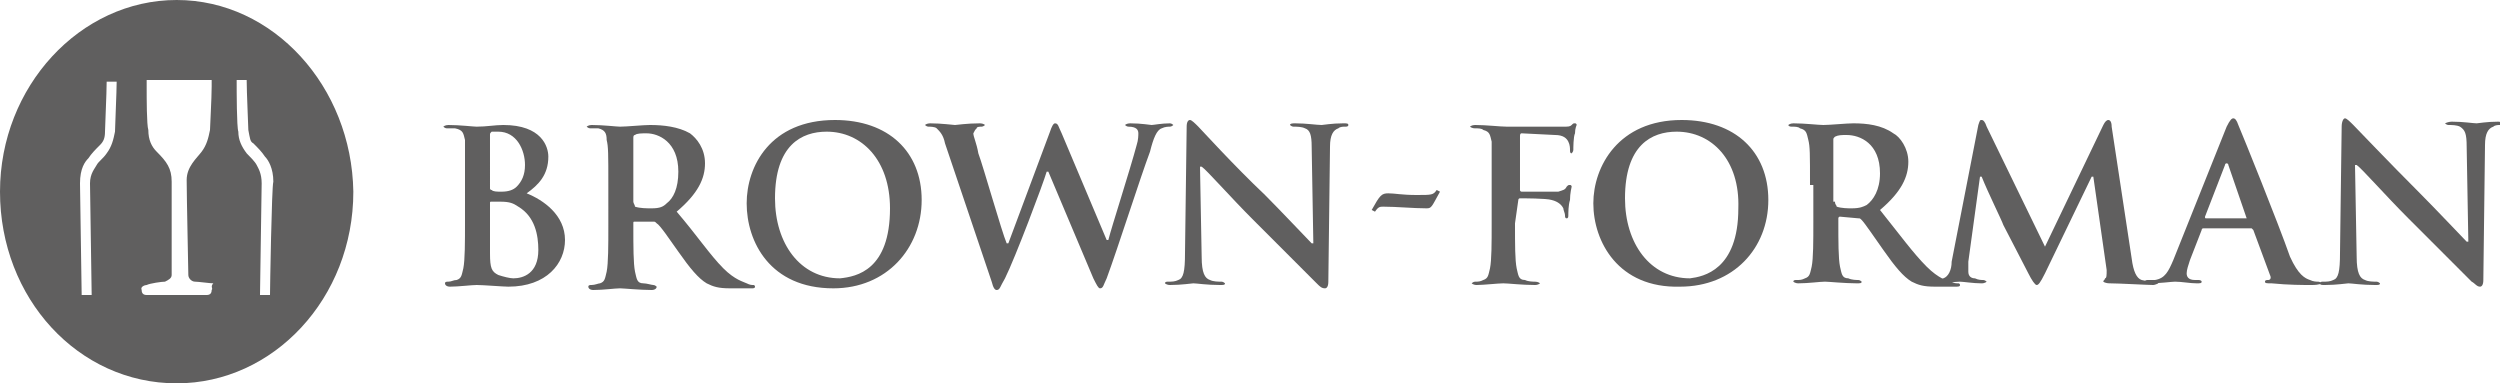<?xml version="1.0" encoding="utf-8"?>
<!-- Generator: Adobe Illustrator 17.1.0, SVG Export Plug-In . SVG Version: 6.00 Build 0)  -->
<!DOCTYPE svg PUBLIC "-//W3C//DTD SVG 1.1//EN" "http://www.w3.org/Graphics/SVG/1.1/DTD/svg11.dtd">
<svg version="1.1" id="Layer_1" xmlns="http://www.w3.org/2000/svg" xmlns:xlink="http://www.w3.org/1999/xlink" x="0px" y="0px"
	 viewBox="405.1 268.5 150 23" style="enable-background:new 405.1 268.5 150 23;"
	 xml:space="preserve" preserveAspectRatio="XminYmin none">
<style type="text/css">
	.st0{fill:#605f5f;}
</style>
<g id="humana">
</g>
<g id="humana_vitality">
</g>
<g id="jencare">
	<g>
		<path class="st0" d="M415.7,268.5c-5.8,0-10.6,5.2-10.6,11.5c0,6.4,4.7,11.5,10.6,11.5c5.8,0,10.6-5.1,10.6-11.5
			C426.2,273.7,421.5,268.5,415.7,268.5z M412,276.4c-0.1,0.5-0.2,0.9-0.5,1.3c-0.2,0.3-0.5,0.5-0.6,0.7c-0.1,0.2-0.4,0.5-0.4,1.1
			c0,0.3,0.1,6.7,0.1,6.7h-0.6c0-0.3-0.1-6.5-0.1-6.7c0-0.9,0.3-1.3,0.5-1.5c0.2-0.3,0.4-0.5,0.7-0.8c0.2-0.2,0.3-0.4,0.3-0.8
			c0-0.3,0.1-2.3,0.1-3h0.6C412.1,274,412,276.1,412,276.4z M417.8,285.9c0,0.2-0.1,0.3-0.3,0.3c-0.2,0-3.4,0-3.6,0
			c-0.2,0-0.3-0.1-0.3-0.3c-0.1-0.2,0.2-0.3,0.3-0.3c0.2-0.1,0.9-0.2,1.1-0.2c0.2-0.1,0.4-0.2,0.4-0.4c0-0.2,0-4.9,0-5.6
			c0-0.8-0.3-1.2-0.9-1.8c-0.3-0.3-0.5-0.7-0.5-1.3c-0.1-0.3-0.1-1.9-0.1-2.6v-0.4h3.9v0.4c0,0.7-0.1,2.4-0.1,2.6
			c-0.1,0.5-0.2,0.9-0.5,1.3c-0.3,0.4-0.9,0.9-0.9,1.7c0,0.9,0.1,5.5,0.1,5.7c0,0.2,0.2,0.4,0.4,0.4c0.2,0,0.9,0.1,1.1,0.1
			C417.7,285.7,417.9,285.8,417.8,285.9z M421.3,286.2h-0.6c0-0.1,0.1-6.5,0.1-6.7c0-0.6-0.2-0.9-0.3-1.1c-0.1-0.2-0.4-0.5-0.6-0.7
			c-0.3-0.4-0.5-0.8-0.5-1.3c-0.1-0.3-0.1-2.4-0.1-3.1h0.6c0,0.7,0.1,2.8,0.1,3c0.1,0.5,0.1,0.7,0.3,0.8c0.3,0.3,0.5,0.5,0.7,0.8
			c0.2,0.2,0.5,0.7,0.5,1.5C421.4,279.7,421.3,285.9,421.3,286.2z"/>
		<path class="st0" d="M433,279.6c0-1.9,0-2.3,0-2.7c-0.1-0.4-0.1-0.6-0.6-0.7c-0.1,0-0.3,0-0.5,0c-0.1,0-0.2-0.1-0.2-0.1
			s0.1-0.1,0.3-0.1c0.7,0,1.5,0.1,1.7,0.1c0.6,0,1.1-0.1,1.6-0.1c2.3,0,2.7,1.3,2.7,1.9c0,1.1-0.6,1.7-1.3,2.2
			c1,0.4,2.3,1.3,2.3,2.8c0,1.4-1.1,2.8-3.4,2.8c-0.3,0-1.5-0.1-1.9-0.1c-0.3,0-1.1,0.1-1.6,0.1c-0.2,0-0.3-0.1-0.3-0.2
			c0-0.1,0.1-0.1,0.2-0.1c0.2,0,0.3-0.1,0.5-0.1c0.3-0.1,0.3-0.3,0.4-0.7c0.1-0.5,0.1-1.6,0.1-2.7L433,279.6L433,279.6z
			 M436.2,280.9c-0.3-0.2-0.5-0.3-1.1-0.3c-0.2,0-0.3,0-0.5,0c-0.1,0-0.1,0-0.1,0.1v3c0,0.9,0.1,1.1,0.5,1.3
			c0.3,0.1,0.7,0.2,0.9,0.2c0.6,0,1.5-0.3,1.5-1.7C437.4,282.6,437.2,281.5,436.2,280.9L436.2,280.9z M434.5,279.8
			c0,0.1,0.1,0.1,0.1,0.1c0.1,0.1,0.3,0.1,0.6,0.1c0.4,0,0.7-0.1,0.9-0.3c0.3-0.3,0.5-0.7,0.5-1.3c0-0.9-0.5-2-1.6-2
			c-0.2,0-0.3,0-0.4,0c-0.1,0.1-0.1,0.1-0.1,0.2L434.5,279.8L434.5,279.8z"/>
		<path class="st0" d="M441.6,279.6c0-1.9,0-2.3-0.1-2.7c0-0.4-0.1-0.6-0.5-0.7c-0.1,0-0.3,0-0.5,0c-0.1,0-0.2-0.1-0.2-0.1
			s0.1-0.1,0.3-0.1c0.7,0,1.5,0.1,1.7,0.1c0.4,0,1.4-0.1,1.8-0.1c0.8,0,1.7,0.1,2.4,0.5c0.4,0.3,0.9,0.9,0.9,1.8
			c0,0.9-0.4,1.8-1.7,2.9c1.2,1.4,2,2.6,2.8,3.4c0.7,0.7,1.2,0.8,1.4,0.9c0.2,0.1,0.3,0.1,0.4,0.1c0.1,0,0.1,0.1,0.1,0.1
			c0,0.1-0.1,0.1-0.2,0.1h-1.3c-0.7,0-1-0.1-1.4-0.3c-0.5-0.3-1-0.9-1.7-1.9c-0.5-0.7-1.1-1.6-1.3-1.7c-0.1-0.1-0.1-0.1-0.2-0.1
			h-1.1c-0.1,0-0.1,0-0.1,0.1v0.2c0,1.2,0,2.2,0.1,2.7c0.1,0.4,0.1,0.7,0.5,0.7c0.2,0,0.5,0.1,0.6,0.1c0.1,0,0.2,0.1,0.2,0.1
			c0,0.1-0.1,0.2-0.3,0.2c-0.7,0-1.7-0.1-1.9-0.1c-0.3,0-1,0.1-1.6,0.1c-0.2,0-0.3-0.1-0.3-0.2c0-0.1,0.1-0.1,0.2-0.1
			c0.2,0,0.4-0.1,0.5-0.1c0.3-0.1,0.3-0.3,0.4-0.7c0.1-0.5,0.1-1.6,0.1-2.7L441.6,279.6L441.6,279.6z M443.1,280.6
			c0,0.1,0.1,0.2,0.1,0.3c0.3,0.1,0.7,0.1,1,0.1c0.5,0,0.7-0.1,0.9-0.3c0.4-0.3,0.7-0.9,0.7-1.9c0-1.8-1.2-2.3-1.9-2.3
			c-0.3,0-0.6,0-0.7,0.1c-0.1,0-0.1,0.1-0.1,0.2V280.6L443.1,280.6z"/>
		<path class="st0" d="M449.9,280.7c0-2.2,1.4-5,5.3-5c3.2,0,5.2,1.9,5.2,4.8c0,2.9-2.1,5.3-5.3,5.3
			C451.3,285.8,449.9,283,449.9,280.7L449.9,280.7z M458.5,281c0-2.9-1.7-4.6-3.8-4.6c-1.5,0-3.1,0.8-3.1,4c0,2.7,1.5,4.8,3.9,4.8
			C456.5,285.1,458.5,284.7,458.5,281L458.5,281z"/>
		<path class="st0" d="M461.8,277.1c-0.1-0.5-0.3-0.7-0.5-0.9c-0.1-0.1-0.4-0.1-0.5-0.1c-0.1,0-0.2-0.1-0.2-0.1s0.1-0.1,0.3-0.1
			c0.7,0,1.4,0.1,1.5,0.1c0.1,0,0.7-0.1,1.5-0.1c0.2,0,0.3,0.1,0.3,0.1s-0.1,0.1-0.2,0.1c-0.1,0-0.3,0-0.3,0.1
			c-0.1,0.1-0.1,0.1-0.2,0.3c0,0.2,0.2,0.6,0.3,1.2c0.3,0.8,1.4,4.7,1.7,5.4h0.1l2.5-6.7c0.1-0.3,0.2-0.5,0.3-0.5
			c0.2,0,0.2,0.2,0.4,0.6l2.7,6.4h0.1c0.2-0.8,1.3-4.2,1.7-5.7c0.1-0.3,0.1-0.6,0.1-0.7c0-0.2-0.1-0.4-0.6-0.4
			c-0.1,0-0.2-0.1-0.2-0.1s0.1-0.1,0.3-0.1c0.7,0,1.2,0.1,1.3,0.1c0.1,0,0.6-0.1,1.1-0.1c0.1,0,0.2,0.1,0.2,0.1s-0.1,0.1-0.2,0.1
			c-0.1,0-0.3,0-0.5,0.1c-0.3,0.1-0.5,0.6-0.7,1.4c-0.6,1.6-1.9,5.7-2.6,7.6c-0.2,0.4-0.2,0.6-0.4,0.6c-0.1,0-0.2-0.2-0.4-0.6
			l-2.7-6.4h-0.1c-0.2,0.7-1.9,5.2-2.5,6.4c-0.3,0.5-0.3,0.7-0.5,0.7c-0.1,0-0.2-0.1-0.3-0.5L461.8,277.1L461.8,277.1z"/>
		<path class="st0" d="M477.2,283.9c0,1,0.2,1.3,0.5,1.4c0.2,0.1,0.5,0.1,0.7,0.1c0.1,0,0.2,0.1,0.2,0.1c0,0.1-0.1,0.1-0.3,0.1
			c-0.8,0-1.4-0.1-1.6-0.1c-0.1,0-0.7,0.1-1.4,0.1c-0.2,0-0.3-0.1-0.3-0.1c0-0.1,0.1-0.1,0.2-0.1c0.2,0,0.4,0,0.6-0.1
			c0.3-0.1,0.4-0.5,0.4-1.6l0.1-7.6c0-0.3,0.1-0.4,0.2-0.4c0.1,0,0.3,0.2,0.5,0.4c0.2,0.2,2.1,2.3,4,4.1c0.9,0.9,2.6,2.7,2.8,2.9
			h0.1l-0.1-5.8c0-0.7-0.1-1-0.4-1.1c-0.2-0.1-0.5-0.1-0.7-0.1c-0.1,0-0.2-0.1-0.2-0.1c0-0.1,0.2-0.1,0.3-0.1c0.7,0,1.3,0.1,1.6,0.1
			c0.1,0,0.6-0.1,1.3-0.1c0.2,0,0.3,0,0.3,0.1c0,0.1-0.1,0.1-0.2,0.1c-0.1,0-0.3,0-0.4,0.1c-0.3,0.1-0.5,0.4-0.5,1.1l-0.1,8.1
			c0,0.3-0.1,0.4-0.2,0.4c-0.2,0-0.3-0.1-0.5-0.3c-0.8-0.8-2.5-2.5-3.8-3.8c-1.4-1.4-2.8-3-3.1-3.2h-0.1L477.2,283.9L477.2,283.9z"
			/>
		<path class="st0" d="M487.4,281.1c0.5-0.9,0.6-1,1-1s0.8,0.1,1.7,0.1c0.9,0,1,0,1.2-0.3l0.2,0.1c-0.5,0.9-0.5,1-0.8,1
			c-0.8,0-1.8-0.1-2.6-0.1c-0.2,0-0.3,0-0.5,0.3L487.4,281.1L487.4,281.1z"/>
		<path class="st0" d="M496,281.9c0,1.3,0,2.2,0.1,2.7c0.1,0.4,0.1,0.7,0.5,0.7c0.2,0.1,0.5,0.1,0.6,0.1c0.2,0,0.3,0.1,0.3,0.1
			s-0.1,0.1-0.3,0.1c-0.8,0-1.6-0.1-1.9-0.1s-1.2,0.1-1.6,0.1c-0.2,0-0.3-0.1-0.3-0.1s0.1-0.1,0.2-0.1c0.2,0,0.3,0,0.5-0.1
			c0.3-0.1,0.3-0.3,0.4-0.7c0.1-0.5,0.1-1.5,0.1-2.7v-2.2c0-1.9,0-2.3,0-2.7c-0.1-0.4-0.1-0.6-0.5-0.7c-0.1-0.1-0.3-0.1-0.5-0.1
			s-0.3-0.1-0.3-0.1s0.1-0.1,0.3-0.1c0.7,0,1.5,0.1,1.9,0.1c0.5,0,3.1,0,3.4,0c0.3,0,0.4,0,0.5-0.1c0.1-0.1,0.1-0.1,0.2-0.1
			c0.1,0,0.1,0.1,0.1,0.1s-0.1,0.2-0.1,0.5c-0.1,0.2-0.1,0.9-0.1,1c0,0.1-0.1,0.2-0.1,0.2c-0.1,0-0.1-0.1-0.1-0.2s0-0.3-0.1-0.5
			c-0.1-0.2-0.3-0.4-0.8-0.4l-2-0.1c-0.1,0-0.1,0.1-0.1,0.2v3.2c0,0.1,0.1,0.1,0.1,0.1h1.6c0.2,0,0.4,0,0.6,0
			c0.3-0.1,0.4-0.1,0.5-0.3c0.1-0.1,0.1-0.1,0.2-0.1s0.1,0.1,0.1,0.1s-0.1,0.4-0.1,0.8c-0.1,0.3-0.1,0.8-0.1,0.9
			c0,0.1,0,0.2-0.1,0.2c-0.1,0-0.1-0.1-0.1-0.2c0-0.1-0.1-0.3-0.1-0.4c-0.1-0.2-0.3-0.4-0.7-0.5c-0.3-0.1-1.7-0.1-1.9-0.1
			c-0.1,0-0.1,0.1-0.1,0.1L496,281.9L496,281.9z"/>
		<path class="st0" d="M500.7,280.7c0-2.2,1.5-5,5.3-5c3.2,0,5.2,1.9,5.2,4.8c0,2.9-2.1,5.2-5.3,5.2
			C502.2,285.8,500.7,283,500.7,280.7L500.7,280.7z M509.4,281c0.1-2.9-1.6-4.6-3.7-4.6c-1.5,0-3.1,0.8-3.1,4c0,2.7,1.5,4.8,3.9,4.8
			C507.3,285.1,509.4,284.7,509.4,281L509.4,281z"/>
		<path class="st0" d="M513.7,279.6c0-1.9,0-2.3-0.1-2.7s-0.1-0.6-0.5-0.7c-0.1-0.1-0.3-0.1-0.5-0.1c-0.2,0-0.2-0.1-0.2-0.1
			s0.1-0.1,0.3-0.1c0.7,0,1.5,0.1,1.8,0.1c0.4,0,1.4-0.1,1.8-0.1c0.8,0,1.7,0.1,2.4,0.6c0.4,0.2,0.9,0.9,0.9,1.7
			c0,0.9-0.4,1.8-1.7,2.9c1.2,1.5,2,2.6,2.8,3.4c0.7,0.7,1.3,0.9,1.5,0.9c0.1,0.1,0.3,0.1,0.4,0.1c0.1,0,0.1,0.1,0.1,0.1
			c0,0.1-0.1,0.1-0.3,0.1h-1.2c-0.7,0-1-0.1-1.4-0.3c-0.5-0.3-1-0.9-1.7-1.9c-0.5-0.7-1.1-1.6-1.3-1.8c-0.1-0.1-0.1-0.1-0.2-0.1
			l-1.1-0.1c-0.1,0-0.1,0.1-0.1,0.1v0.2c0,1.2,0,2.2,0.1,2.7c0.1,0.4,0.1,0.7,0.5,0.7c0.2,0.1,0.5,0.1,0.6,0.1
			c0.1,0,0.2,0.1,0.2,0.1c0,0.1-0.1,0.1-0.3,0.1c-0.7,0-1.7-0.1-1.9-0.1c-0.3,0-1,0.1-1.6,0.1c-0.2,0-0.3-0.1-0.3-0.1
			c0-0.1,0.1-0.1,0.2-0.1c0.2,0,0.3,0,0.5-0.1c0.3-0.1,0.3-0.3,0.4-0.7c0.1-0.5,0.1-1.5,0.1-2.7V279.6L513.7,279.6z M515.2,280.6
			c0,0.2,0.1,0.2,0.1,0.3c0.3,0.1,0.7,0.1,0.9,0.1c0.5,0,0.7-0.1,0.9-0.2c0.4-0.3,0.8-0.9,0.8-1.9c0-1.8-1.2-2.3-2-2.3
			c-0.3,0-0.5,0-0.7,0.1c-0.1,0.1-0.1,0.1-0.1,0.2V280.6L515.2,280.6z"/>
		<path class="st0" d="M523.8,276c0.1-0.3,0.1-0.3,0.2-0.3c0.1,0,0.2,0.1,0.3,0.4l3.5,7.2l3.5-7.3c0.1-0.2,0.2-0.3,0.3-0.3
			c0.1,0,0.2,0.1,0.2,0.4l1.2,7.9c0.1,0.8,0.3,1.2,0.6,1.3c0.4,0.1,0.7,0.1,0.8,0.1c0.1,0,0.2,0.1,0.2,0.1s-0.2,0.1-0.3,0.1
			c-0.3,0-2.1-0.1-2.6-0.1c-0.3,0-0.4-0.1-0.4-0.1c0-0.1,0.1-0.1,0.1-0.2c0.1,0,0.1-0.2,0.1-0.5l-0.8-5.6h-0.1l-2.8,5.8
			c-0.3,0.6-0.4,0.7-0.5,0.7c-0.1,0-0.3-0.3-0.5-0.7c-0.3-0.6-1.3-2.5-1.5-2.9c-0.1-0.3-0.9-1.9-1.3-2.9h-0.1l-0.7,5.1
			c0,0.3,0,0.4,0,0.6c0,0.3,0.2,0.4,0.4,0.4c0.2,0.1,0.4,0.1,0.5,0.1c0.1,0,0.2,0.1,0.2,0.1s-0.1,0.1-0.3,0.1
			c-0.5,0-1.1-0.1-1.3-0.1c-0.3,0-0.9,0.1-1.3,0.1c-0.1,0-0.3-0.1-0.3-0.1s0.1-0.1,0.2-0.1c0.1,0,0.2,0,0.4-0.1
			c0.3-0.1,0.5-0.5,0.5-1L523.8,276L523.8,276z"/>
		<path class="st0" d="M537.3,282.2c-0.1,0-0.1,0.1-0.1,0.1l-0.7,1.8c-0.1,0.3-0.2,0.6-0.2,0.8c0,0.2,0.1,0.4,0.5,0.4h0.2
			c0.2,0,0.2,0.1,0.2,0.1c0,0.1-0.1,0.1-0.3,0.1c-0.4,0-0.9-0.1-1.3-0.1c-0.2,0-0.9,0.1-1.5,0.1c-0.2,0-0.3-0.1-0.3-0.1
			c0-0.1,0.1-0.1,0.2-0.1c0.1,0,0.3,0,0.4,0c0.6-0.1,0.8-0.5,1.1-1.2l3.2-8c0.2-0.4,0.3-0.5,0.4-0.5c0.1,0,0.2,0.1,0.3,0.4
			c0.3,0.7,2.4,5.9,3.1,7.9c0.5,1.1,0.9,1.3,1.2,1.4c0.2,0.1,0.4,0.1,0.5,0.1c0.1,0,0.2,0.1,0.2,0.1s-0.1,0.1-0.6,0.1
			c-0.5,0-1.4,0-2.4-0.1c-0.3,0-0.4,0-0.4-0.1s0.1-0.1,0.2-0.1c0.1,0,0.2-0.1,0.1-0.3l-1-2.7c-0.1-0.1-0.1-0.1-0.1-0.1L537.3,282.2
			L537.3,282.2z M539.9,281.6C540,281.6,540,281.6,539.9,281.6l-1.1-3.2c0-0.1-0.1-0.1-0.1-0.1c-0.1,0-0.1,0.1-0.1,0.1l-1.2,3.1
			c0,0.1,0,0.1,0.1,0.1H539.9L539.9,281.6z"/>
		<path class="st0" d="M546.5,283.9c0,1,0.2,1.3,0.5,1.4c0.2,0.1,0.5,0.1,0.7,0.1c0.1,0,0.2,0.1,0.2,0.1c0,0.1-0.1,0.1-0.3,0.1
			c-0.8,0-1.4-0.1-1.6-0.1c-0.1,0-0.7,0.1-1.4,0.1c-0.2,0-0.3,0-0.3-0.1c0-0.1,0.1-0.1,0.2-0.1c0.2,0,0.4,0,0.6-0.1
			c0.3-0.1,0.4-0.5,0.4-1.6l0.1-7.6c0-0.3,0.1-0.5,0.2-0.5c0.1,0,0.3,0.2,0.5,0.4c0.2,0.2,2.1,2.2,4,4.1c0.9,0.9,2.6,2.7,2.8,2.9
			h0.1l-0.1-5.7c0-0.8-0.1-1-0.4-1.2c-0.2-0.1-0.5-0.1-0.7-0.1c-0.1,0-0.2-0.1-0.2-0.1s0.2-0.1,0.4-0.1c0.7,0,1.3,0.1,1.5,0.1
			c0.1,0,0.6-0.1,1.3-0.1c0.2,0,0.3,0.1,0.3,0.1s-0.1,0.1-0.2,0.1s-0.3,0-0.4,0.1c-0.3,0.1-0.5,0.4-0.5,1.1l-0.1,8.1
			c0,0.3-0.1,0.4-0.2,0.4c-0.2,0-0.3-0.2-0.5-0.3c-0.8-0.8-2.5-2.5-3.8-3.8c-1.4-1.4-2.8-3-3.1-3.2h-0.1L546.5,283.9L546.5,283.9z"
			/>
	</g>
</g>
</svg>